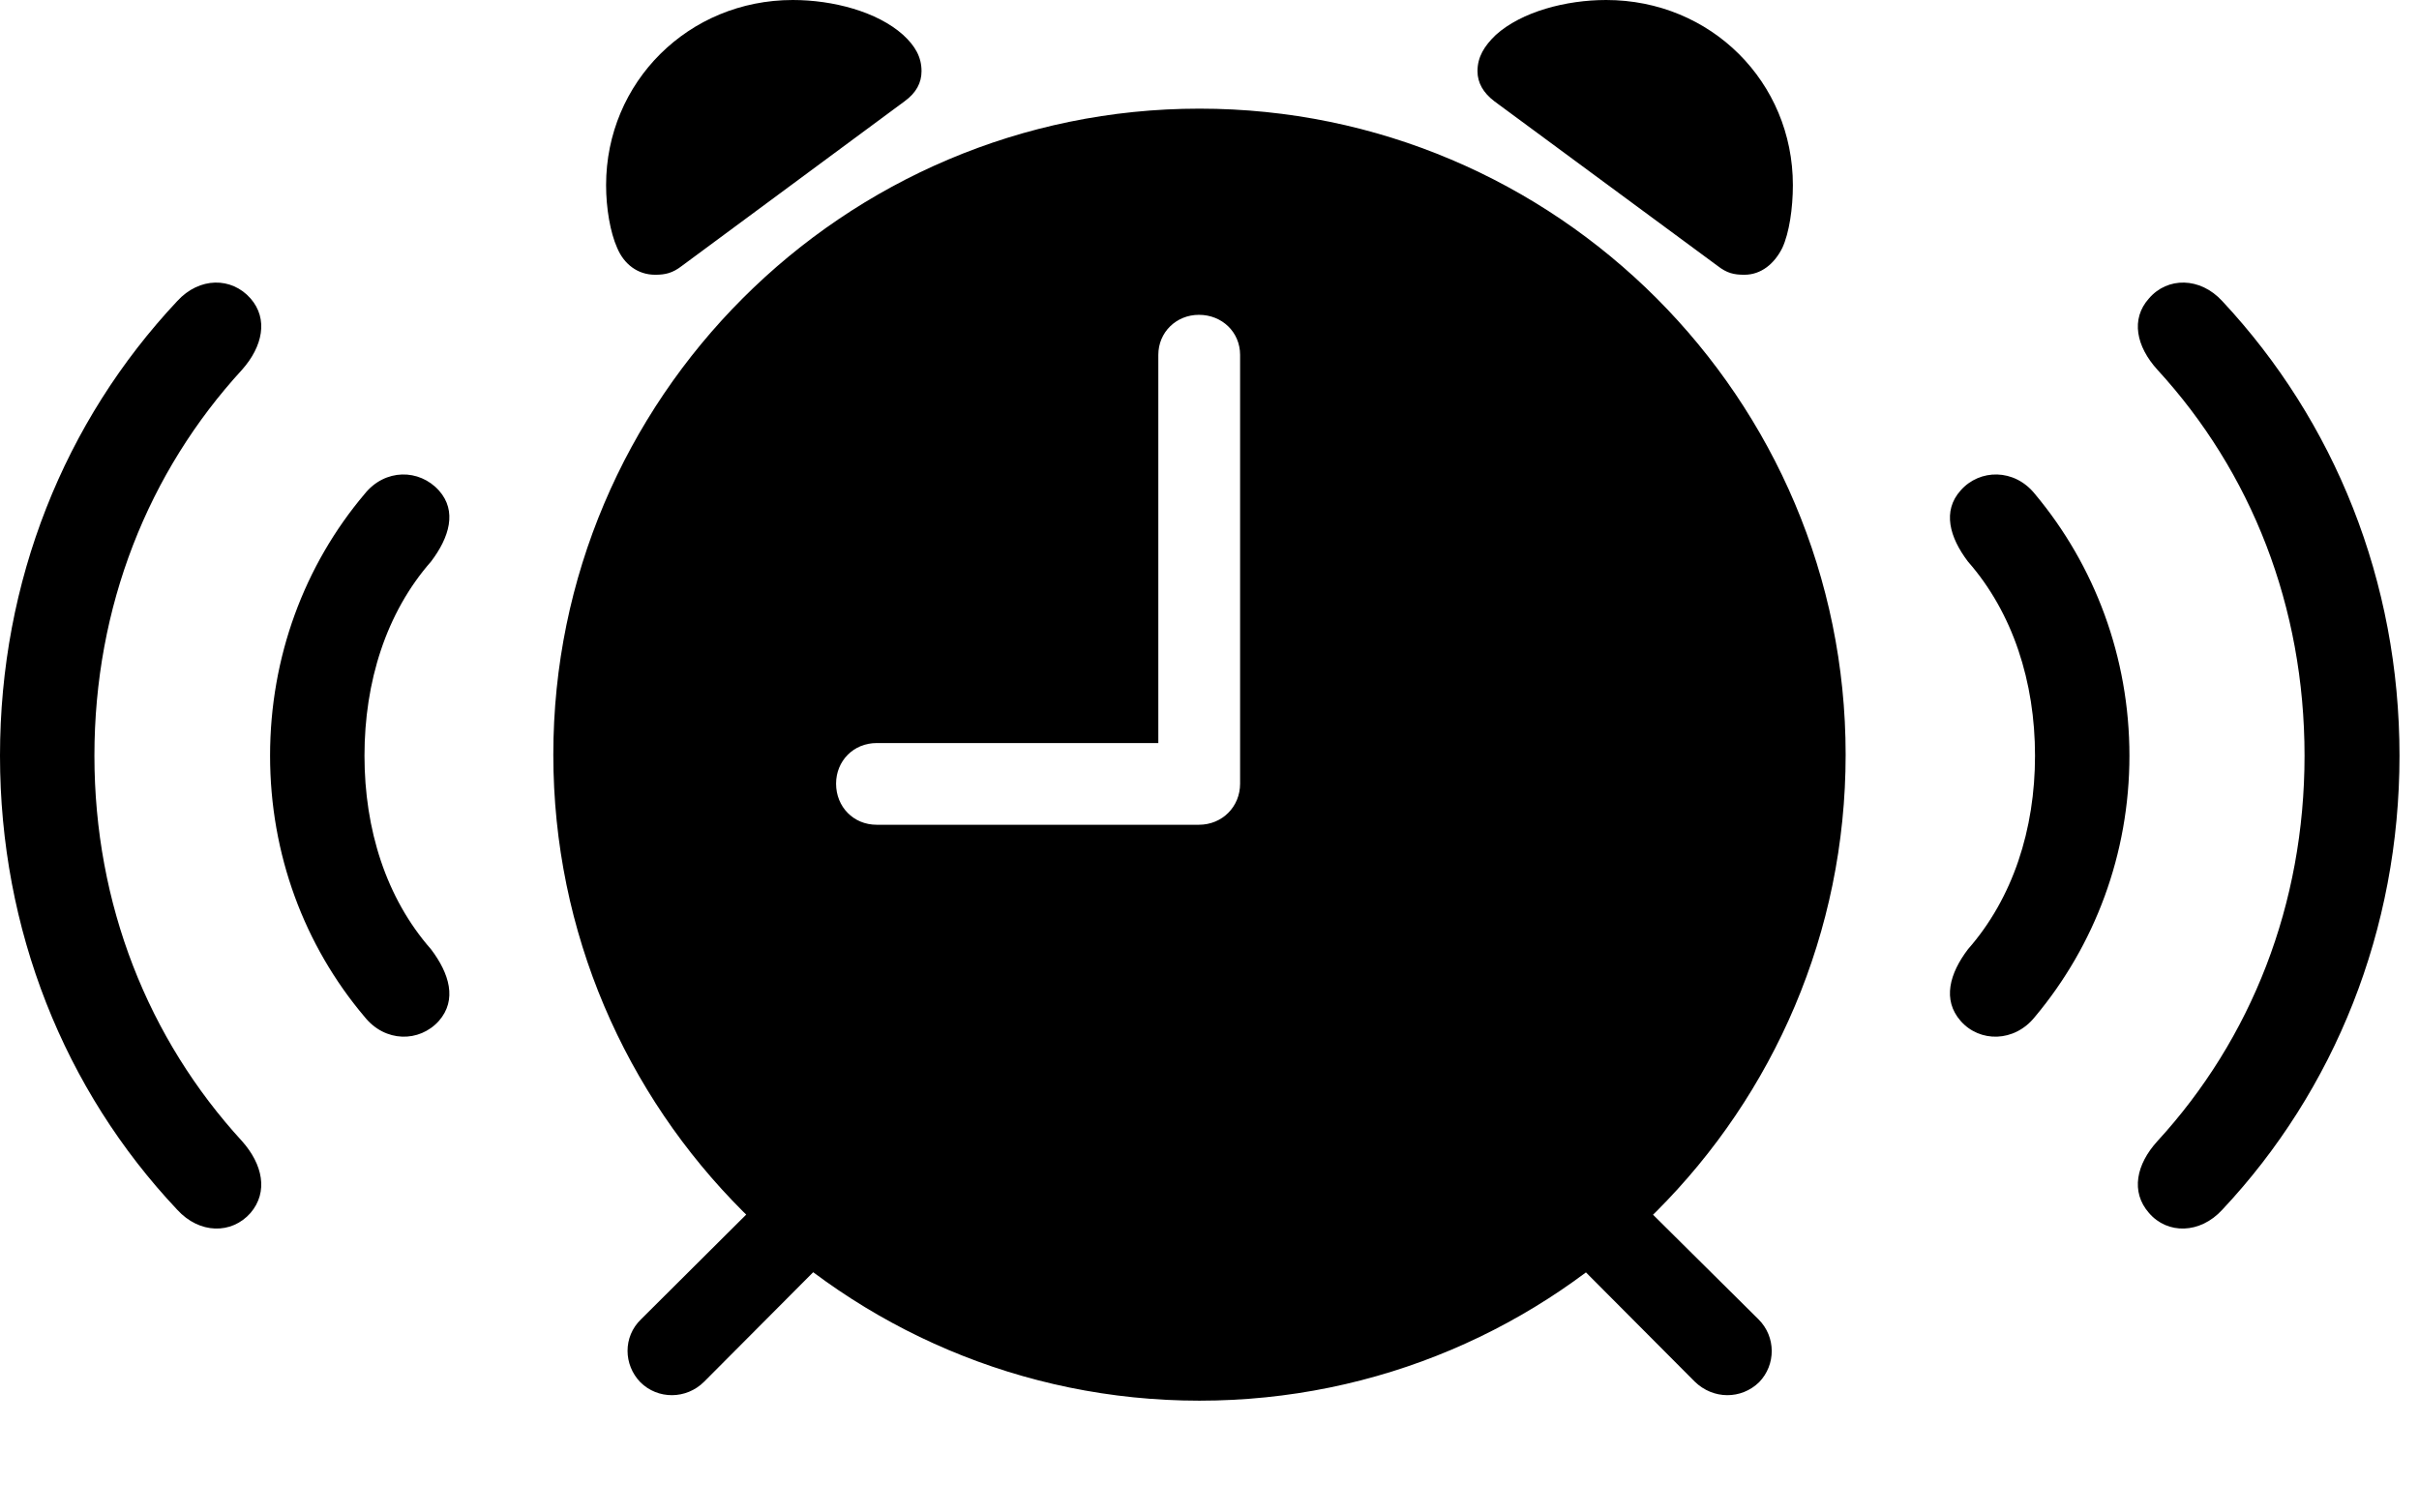 <svg version="1.1" xmlns="http://www.w3.org/2000/svg" xmlns:xlink="http://www.w3.org/1999/xlink" width="44.785" height="27.998" viewBox="0 0 44.785 27.998">
 <g>
  <rect height="27.998" opacity="0" width="44.785" x="0" y="0"/>
  <path d="M4.639 22.461C4.971 22.07 4.863 21.562 4.482 21.133C2.744 19.238 1.748 16.748 1.748 13.994C1.748 11.23 2.744 8.74 4.482 6.846C4.863 6.416 4.971 5.908 4.639 5.527C4.287 5.127 3.691 5.127 3.281 5.576C1.191 7.803 0 10.762 0 13.994C0 17.217 1.191 20.186 3.281 22.402C3.691 22.852 4.287 22.861 4.639 22.461ZM39.785 22.461C40.127 22.861 40.732 22.852 41.143 22.402C43.223 20.186 44.424 17.217 44.424 13.994C44.424 10.762 43.223 7.803 41.143 5.576C40.732 5.127 40.127 5.127 39.785 5.527C39.443 5.908 39.551 6.416 39.941 6.846C41.68 8.74 42.666 11.23 42.666 13.994C42.666 16.748 41.68 19.238 39.941 21.133C39.551 21.562 39.443 22.07 39.785 22.461Z" fill="currentColor"/>
  <path d="M8.125 18.906C8.467 18.516 8.32 18.027 7.979 17.578C7.148 16.631 6.748 15.361 6.748 13.994C6.748 12.627 7.148 11.348 7.979 10.4C8.32 9.951 8.467 9.463 8.125 9.082C7.764 8.682 7.129 8.672 6.748 9.15C5.635 10.469 5 12.168 5 13.994C5 15.82 5.635 17.51 6.748 18.828C7.129 19.307 7.764 19.307 8.125 18.906ZM36.299 18.906C36.65 19.307 37.295 19.307 37.676 18.828C38.779 17.51 39.424 15.82 39.424 13.994C39.424 12.168 38.779 10.469 37.676 9.15C37.295 8.672 36.65 8.682 36.299 9.082C35.957 9.463 36.094 9.951 36.435 10.4C37.266 11.348 37.676 12.627 37.676 13.994C37.676 15.361 37.266 16.631 36.435 17.578C36.094 18.027 35.957 18.516 36.299 18.906Z" fill="currentColor"/>
  <path d="M22.207 25.938C28.818 25.938 34.17 20.576 34.17 13.975C34.17 7.383 28.818 2.012 22.207 2.012C15.615 2.012 10.244 7.383 10.244 13.975C10.244 20.576 15.615 25.938 22.207 25.938ZM16.23 15.273C15.801 15.273 15.479 14.941 15.479 14.512C15.479 14.092 15.801 13.76 16.23 13.76L21.445 13.76L21.445 6.572C21.445 6.152 21.777 5.83 22.197 5.83C22.627 5.83 22.959 6.152 22.959 6.572L22.959 14.512C22.959 14.941 22.627 15.273 22.197 15.273ZM12.129 5.088C12.315 5.088 12.451 5.059 12.627 4.922L16.748 1.875C16.963 1.719 17.061 1.533 17.061 1.318C17.061 1.055 16.943 0.85 16.719 0.645C16.24 0.215 15.42 0 14.678 0C12.744 0 11.221 1.523 11.221 3.428C11.221 3.857 11.299 4.307 11.426 4.59C11.553 4.893 11.807 5.088 12.129 5.088ZM32.295 5.088C32.607 5.088 32.852 4.883 32.998 4.59C33.125 4.316 33.193 3.857 33.193 3.428C33.193 1.523 31.68 0 29.736 0C28.994 0 28.174 0.215 27.695 0.645C27.48 0.85 27.354 1.055 27.354 1.318C27.354 1.533 27.461 1.719 27.666 1.875L31.797 4.922C31.973 5.059 32.1 5.088 32.295 5.088ZM11.855 25.596C12.178 25.918 12.705 25.918 13.037 25.586L15.381 23.232L14.229 22.08L11.865 24.434C11.533 24.756 11.543 25.273 11.855 25.596ZM32.568 25.596C32.881 25.273 32.881 24.756 32.559 24.434L30.186 22.08L29.033 23.232L31.377 25.586C31.719 25.918 32.236 25.918 32.568 25.596Z" fill="currentColor"/>
 </g>
</svg>
